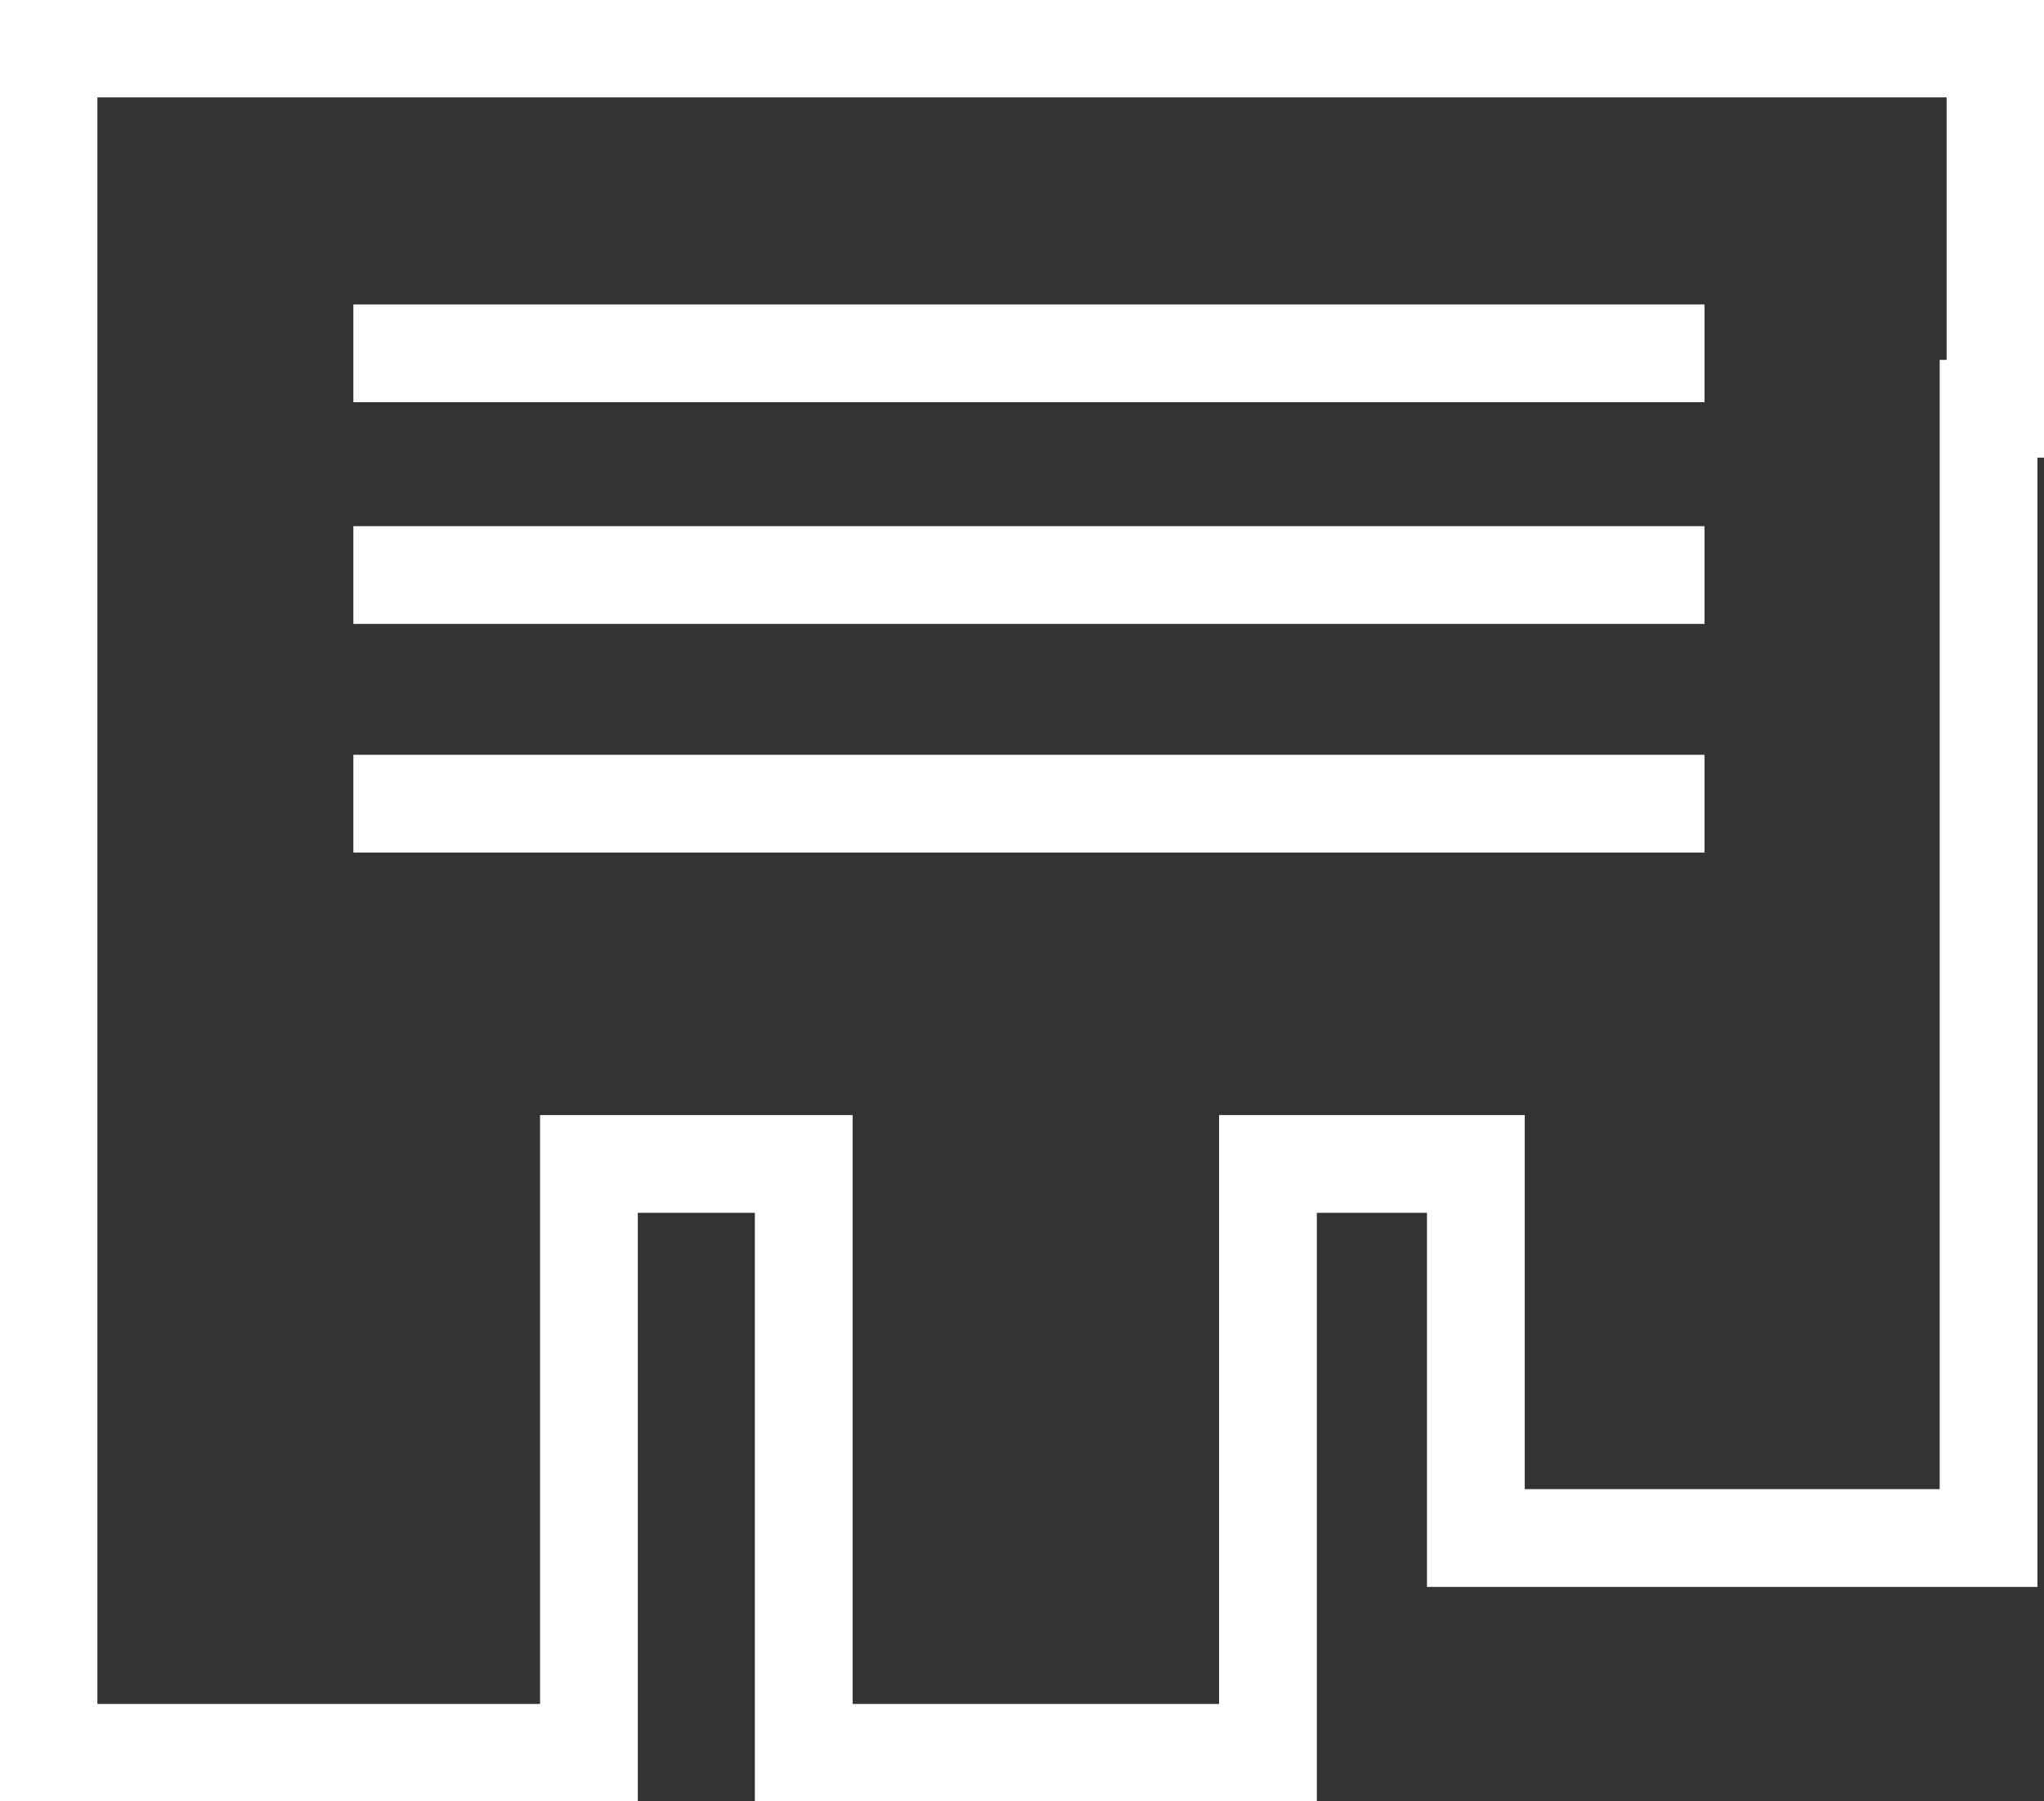 <?xml version="1.0" encoding="utf-8"?>
<!-- Generator: Adobe Illustrator 18.0.0, SVG Export Plug-In . SVG Version: 6.00 Build 0)  -->
<!DOCTYPE svg PUBLIC "-//W3C//DTD SVG 1.1//EN" "http://www.w3.org/Graphics/SVG/1.1/DTD/svg11.dtd">
<svg version="1.1" id="Layer_1" xmlns="http://www.w3.org/2000/svg" xmlns:xlink="http://www.w3.org/1999/xlink" x="0px" y="0px"
	 width="29.5px" height="26px" viewBox="0 0 29.5 26" enable-background="new 0 0 29.5 26" xml:space="preserve">
<rect x="0" y="0" width="29.5" height="26" fill="#333333" stroke="none"/>
<g>
	<path fill="none" stroke="#FFFFFF" stroke-width="1.411" stroke-miterlimit="10" d="M28.8,5.9V0.7H0.7v8.6v7.1v8.9h7.8v-8.5h3.1
		v8.5h6.7v-8.5h3v5.4h7.4V5.9L28.8,5.9z"/>
	<line fill="none" stroke="#FFFFFF" stroke-width="1.411" stroke-miterlimit="10" x1="5.1" y1="5.1" x2="24.6" y2="5.1"/>
	<line fill="none" stroke="#FFFFFF" stroke-width="1.411" stroke-miterlimit="10" x1="5.1" y1="8.3" x2="24.6" y2="8.3"/>
	<line fill="none" stroke="#FFFFFF" stroke-width="1.411" stroke-miterlimit="10" x1="5.1" y1="11.6" x2="24.6" y2="11.6"/>
</g>
</svg>
